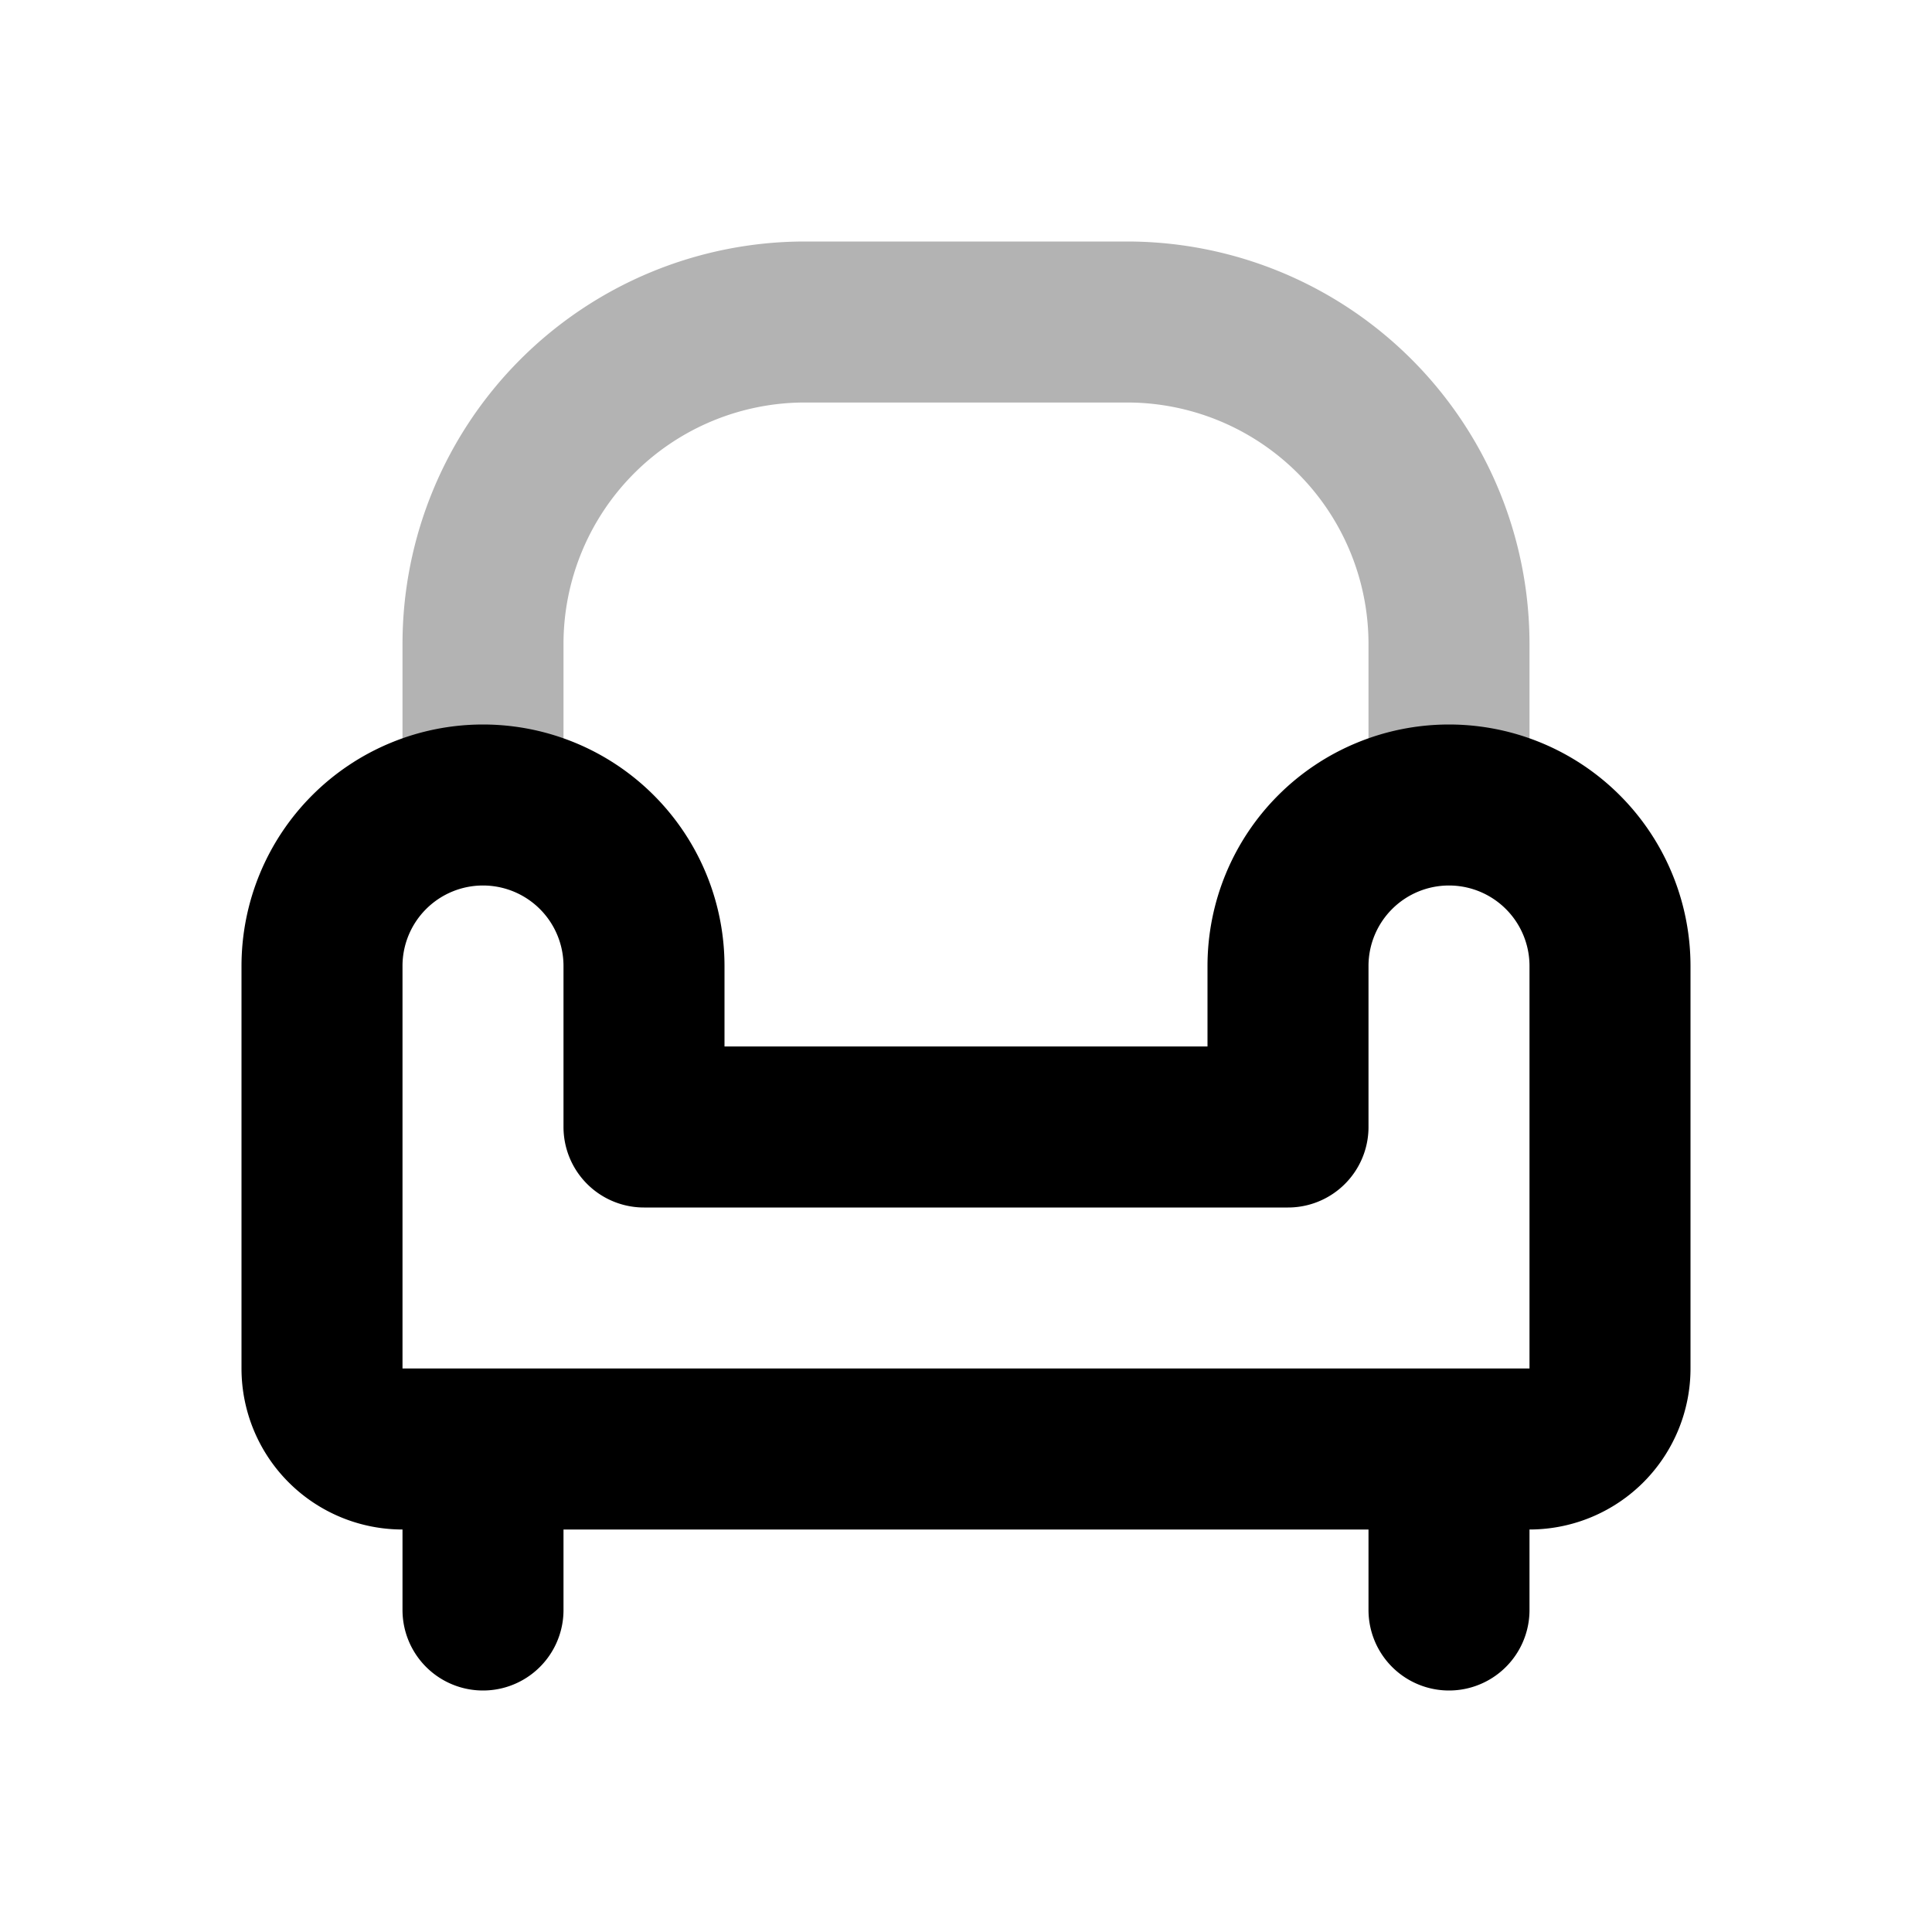 <svg xmlns="http://www.w3.org/2000/svg" width="24" height="24" fill="none">
    <path stroke="currentColor" stroke-linejoin="round" stroke-width="2" d="M18 10V8a4 4 0 0 0-4-4h-4a4 4 0 0 0-4 4v2" opacity=".3"/>
    <path stroke="currentColor" stroke-linecap="round" stroke-linejoin="round" stroke-width="2" d="M6 18v2m12-2v2M8 14v-2a2 2 0 0 0-2-2v0a2 2 0 0 0-2 2v5a1 1 0 0 0 1 1h14a1 1 0 0 0 1-1v-5a2 2 0 0 0-2-2v0a2 2 0 0 0-2 2v2z"/>
</svg>